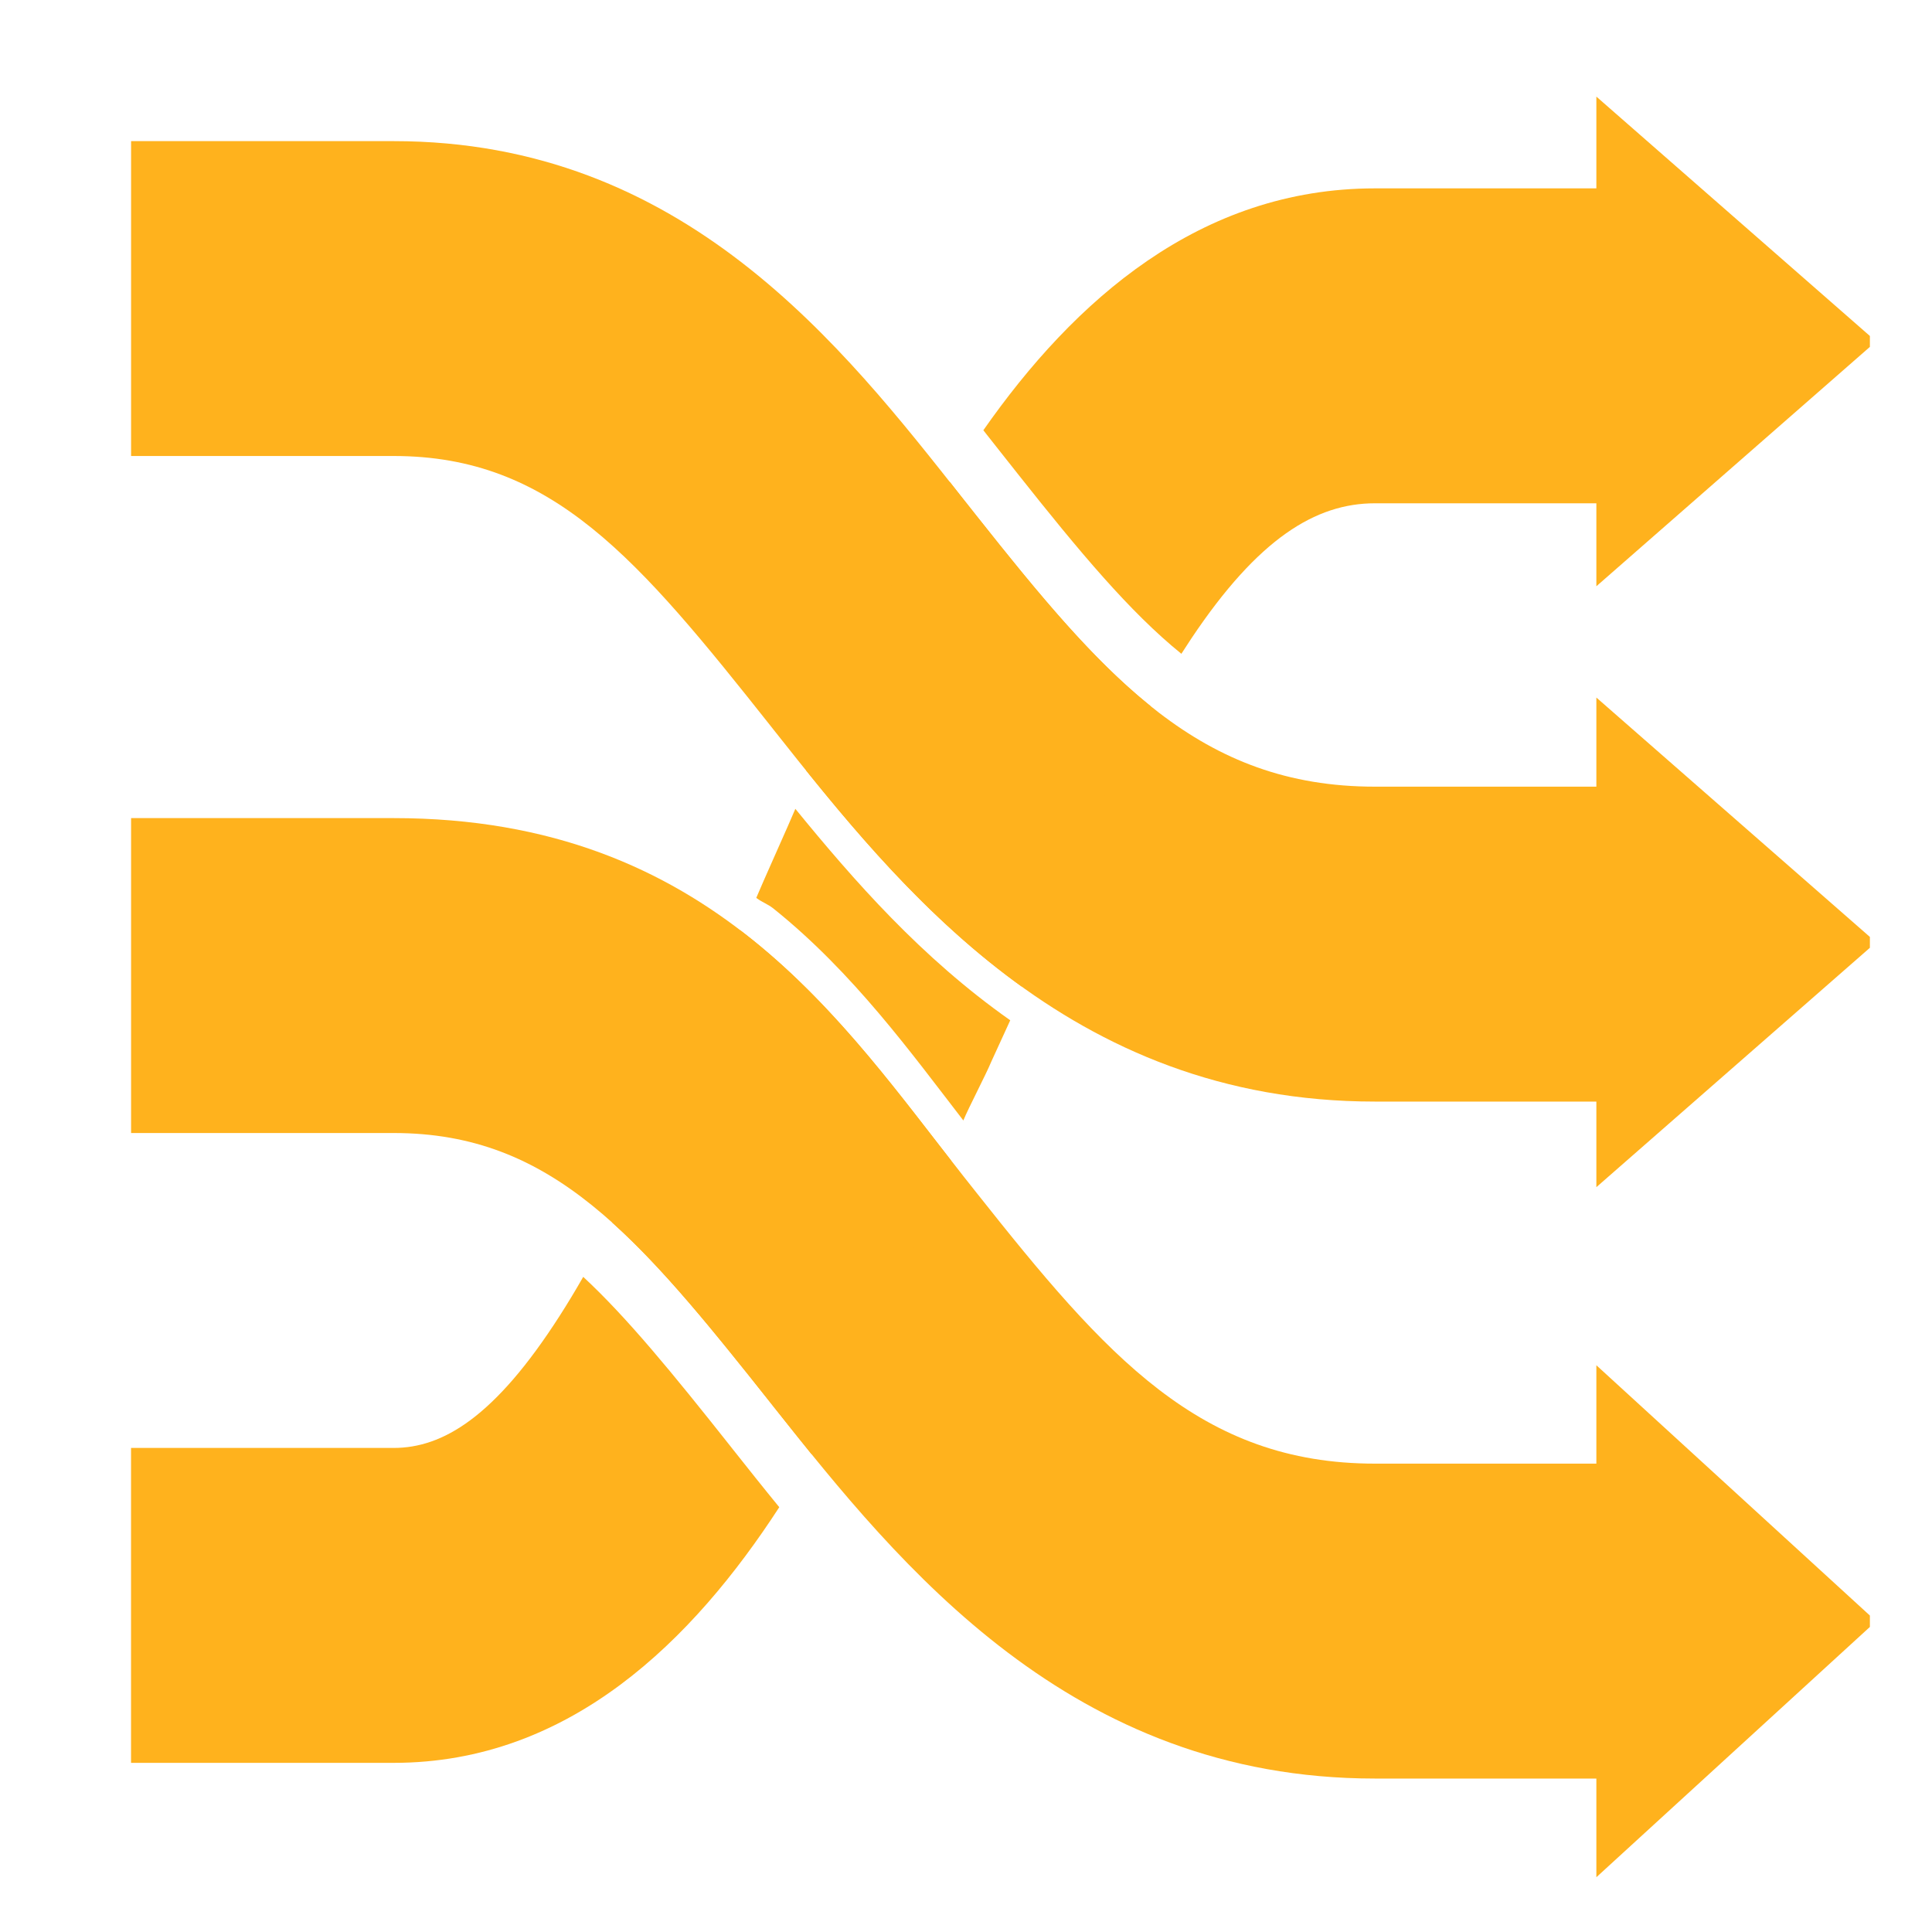 <?xml version="1.0" encoding="UTF-8" standalone="no"?>
<svg
   xmlns:dc="http://purl.org/dc/elements/1.1/"
   xmlns:cc="http://creativecommons.org/ns#"
   xmlns:rdf="http://www.w3.org/1999/02/22-rdf-syntax-ns#"
   xmlns:svg="http://www.w3.org/2000/svg"
   xmlns="http://www.w3.org/2000/svg"
   xmlns:sodipodi="http://sodipodi.sourceforge.net/DTD/sodipodi-0.dtd"
   xmlns:inkscape="http://www.inkscape.org/namespaces/inkscape"
   inkscape:version="1.0beta1 (32d4812, 2019-09-19)"
   sodipodi:docname="pluginIcon.svg"
   id="svg94"
   version="1.1"
   fill="none"
   viewBox="0 0 40 40"
   height="40"
   width="40">
  <defs
     id="defs98" />
  <sodipodi:namedview
     inkscape:current-layer="svg94"
     inkscape:window-maximized="0"
     inkscape:window-y="23"
     inkscape:window-x="0"
     inkscape:cy="125.91233"
     inkscape:cx="-159.33467"
     inkscape:zoom="2.8"
     showgrid="false"
     id="namedview96"
     inkscape:window-height="1039"
     inkscape:window-width="1806"
     inkscape:pageshadow="2"
     inkscape:pageopacity="0"
     guidetolerance="10"
     gridtolerance="10"
     objecttolerance="10"
     borderopacity="1"
     inkscape:document-rotation="0"
     bordercolor="#666666"
     pagecolor="#ffffff" />
  <path
     style="stroke-width:0.075"
     inkscape:connector-curvature="0"
     id="path74"
     fill="#FFB21D"
     d="m 33.051,2 5.663,4.956 V 7.182 L 33.051,12.138 Z" />
  <path
     style="stroke-width:0.075"
     inkscape:connector-curvature="0"
     id="path76"
     fill="#FFB21D"
     d="m 33.051,14.442 5.663,4.956 v 0.225 l -5.663,4.956 z" />
  <path
     style="stroke-width:0.075"
     inkscape:connector-curvature="0"
     id="path78"
     fill="#FFB21D"
     d="m 33.051,28.266 5.663,5.182 v 0.236 l -5.663,5.182 z" />
  <path
     style="stroke-width:0.075"
     inkscape:connector-curvature="0"
     id="path80"
     fill="#FFB21D"
     d="M 8.151,9.441 H 2.714 V 2.922 h 5.437 c 6.009,0 9.294,4.245 11.795,7.413 0.092,0.117 0.183,0.232 0.273,0.345 2.681,3.385 4.63,5.607 8.248,5.607 h 4.864 v 6.52 h -4.864 c -6.352,0 -9.835,-4.398 -12.442,-7.688 l -0.055,-0.07 C 13.207,11.56 11.433,9.441 8.151,9.441 Z"
     clip-rule="evenodd"
     fill-rule="evenodd" />
  <path
     style="stroke-width:0.075"
     inkscape:connector-curvature="0"
     id="path82"
     fill="#FFB21D"
     d="m 8.151,23.458 h -5.437 v -6.52 h 5.437 c 6.581,0 9.294,4.245 11.795,7.413 0.092,0.117 0.183,0.232 0.273,0.345 2.681,3.385 4.63,5.607 8.248,5.607 h 4.864 v 6.52 h -4.864 c -6.295,0 -9.835,-4.398 -12.442,-7.688 l -0.055,-0.07 C 13.207,25.577 11.433,23.458 8.151,23.458 Z"
     clip-rule="evenodd"
     fill-rule="evenodd" />
  <path
     style="stroke-width:0.075"
     inkscape:connector-curvature="0"
     id="path84"
     fill="#FFB21D"
     d="m 15.658,18.589 c 0.114,-0.279 0.692,-1.56 0.809,-1.843 1.212,1.484 2.606,3.08 4.449,4.378 l -0.395,0.862 c -0.101,0.248 -0.474,0.96 -0.576,1.212 -1.072,-1.388 -2.277,-3.058 -3.92,-4.378 -0.14,-0.113 -0.222,-0.123 -0.367,-0.23 z" />
  <path
     style="stroke-width:0.075"
     inkscape:connector-curvature="0"
     id="path86"
     fill="#FFB21D"
     d="m 12.075,26.436 c -0.16,0.28 -0.322,0.549 -0.487,0.806 -1.345,2.101 -2.423,2.736 -3.438,2.736 h -5.437 v 6.52 h 5.437 c 3.653,0 6.202,-2.549 7.984,-5.293 -0.338,-0.413 -0.657,-0.815 -0.959,-1.196 l -0.055,-0.07 c -1.193,-1.507 -2.142,-2.666 -3.045,-3.503 z" />
  <path
     style="stroke-width:0.075"
     inkscape:connector-curvature="0"
     id="path88"
     fill="#FFB21D"
     d="M 16.804,30.109 C 16.535,29.777 16.276,29.451 16.025,29.135 l -0.055,-0.07 c -1.218,-1.538 -2.244,-2.809 -3.292,-3.75 0.88,-1.732 1.724,-3.788 2.645,-6.057 1.65,1.258 2.882,2.85 4.016,4.315 0.117,0.152 0.234,0.302 0.349,0.451 -0.867,2.089 -1.812,4.226 -2.885,6.085 z" />
  <path
     style="stroke-width:0.075"
     inkscape:connector-curvature="0"
     id="path90"
     fill="#FFB21D"
     d="m 21.156,20.428 c 0.899,-2.192 1.752,-4.168 2.663,-5.811 -1.207,-0.971 -2.32,-2.321 -3.6,-3.937 -0.09,-0.113 -0.181,-0.229 -0.273,-0.345 l -0.082,-0.104 c -0.067,-0.085 -0.135,-0.171 -0.203,-0.258 -1.119,1.813 -2.093,3.905 -2.974,5.975 1.227,1.525 2.658,3.178 4.469,4.48 z" />
  <path
     style="stroke-width:0.075"
     inkscape:connector-curvature="0"
     id="path92"
     fill="#FFB21D"
     d="m 24.671,13.211 c -0.071,0.106 -0.142,0.215 -0.212,0.325 C 23.39,12.67 22.348,11.422 21.068,9.806 20.979,9.694 20.889,9.579 20.797,9.463 L 20.668,9.3 C 20.567,9.172 20.464,9.041 20.359,8.908 22.238,6.221 24.846,3.9 28.467,3.9 h 4.864 v 6.52 h -4.864 c -1.231,0 -2.419,0.734 -3.796,2.791 z" />
</svg>
